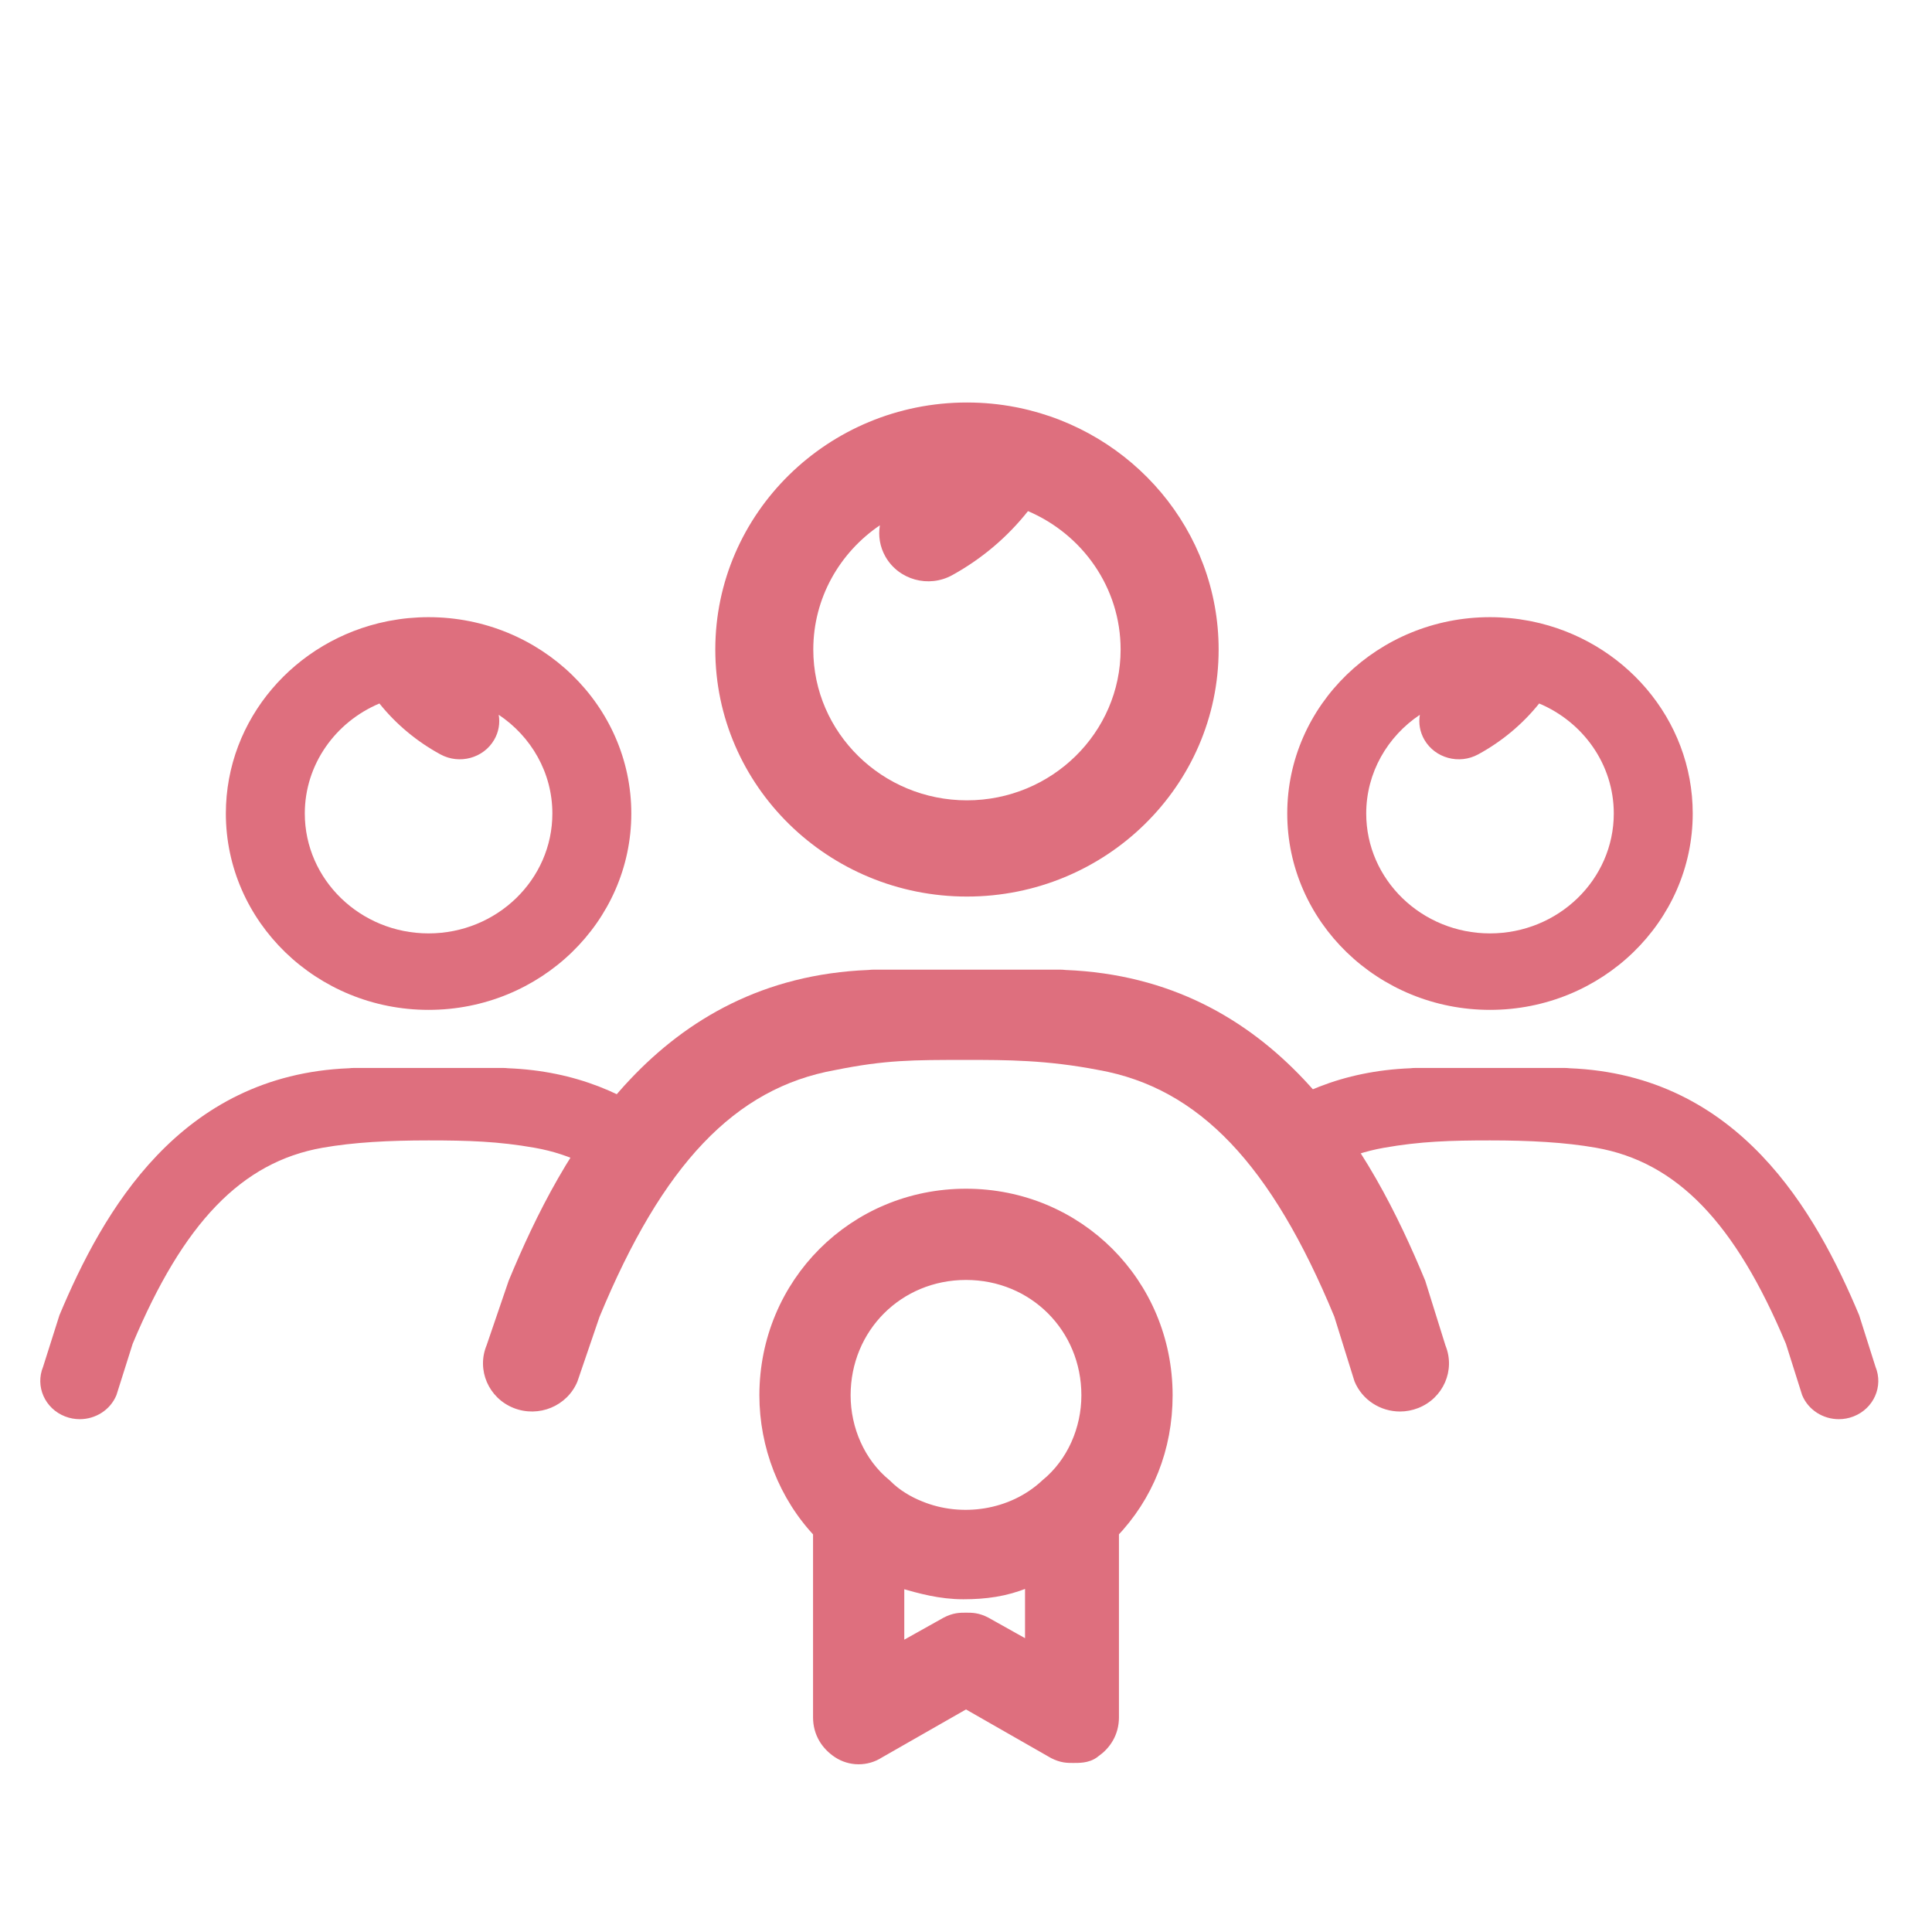 <svg width="72" height="72" viewBox="0 0 72 72" fill="none" xmlns="http://www.w3.org/2000/svg">
<path d="M68.528 52.889C67.944 52.889 67.391 52.55 67.161 51.993L66.556 50.079C64.67 45.579 62.502 43.307 59.483 42.774C58.315 42.568 57 42.5 55.528 42.5C54.055 42.5 52.926 42.535 51.572 42.775C50.219 43.014 49.036 43.602 47.972 44.586C47.5 43.5 47.499 43.5 46.5 42.051C48.065 40.787 50.041 39.909 52.571 39.81C52.627 39.803 52.683 39.8 52.74 39.8H58.315C58.372 39.8 58.429 39.803 58.485 39.81C64.801 40.058 67.669 45.156 69.285 49.014L69.894 50.935C70.195 51.666 69.828 52.495 69.073 52.787C68.894 52.856 68.71 52.889 68.528 52.889ZM55.528 37.635C51.362 37.635 47.972 34.352 47.972 30.317C47.972 26.282 51.362 23 55.528 23C56.026 23 56.514 23.047 56.985 23.137C57.016 23.142 57.047 23.148 57.078 23.155C60.503 23.849 63.083 26.797 63.083 30.317C63.083 34.352 59.694 37.635 55.528 37.635ZM52.914 26.638C51.708 27.444 50.915 28.793 50.915 30.317C50.915 32.781 52.984 34.785 55.528 34.785C58.071 34.785 60.141 32.781 60.141 30.317C60.141 28.484 58.995 26.905 57.36 26.217C56.743 26.987 55.972 27.632 55.086 28.114C54.377 28.5 53.48 28.255 53.083 27.569C52.912 27.275 52.861 26.947 52.914 26.638Z" fill="#DE6F7E"/>
<path d="M2.972 52.889C3.556 52.889 4.109 52.55 4.339 51.993L4.944 50.079C6.83 45.579 8.999 43.307 12.017 42.774C13.185 42.568 14.5 42.5 15.972 42.5C17.445 42.5 18.574 42.535 19.928 42.775C21.281 43.014 22.464 43.602 23.527 44.586C24 43.5 24.001 43.5 25 42.051C23.435 40.787 21.459 39.909 18.929 39.81C18.873 39.803 18.817 39.8 18.76 39.8H13.185C13.128 39.8 13.071 39.803 13.015 39.81C6.699 40.058 3.831 45.156 2.215 49.014L1.606 50.935C1.305 51.666 1.672 52.495 2.427 52.787C2.606 52.856 2.79 52.889 2.972 52.889ZM15.972 37.635C20.138 37.635 23.527 34.352 23.527 30.317C23.527 26.282 20.138 23 15.972 23C15.474 23 14.986 23.047 14.515 23.137C14.484 23.142 14.453 23.148 14.422 23.155C10.997 23.849 8.417 26.797 8.417 30.317C8.417 34.352 11.806 37.635 15.972 37.635ZM18.586 26.638C19.793 27.444 20.585 28.793 20.585 30.317C20.585 32.781 18.516 34.785 15.972 34.785C13.429 34.785 11.359 32.781 11.359 30.317C11.359 28.484 12.505 26.905 14.14 26.217C14.757 26.987 15.528 27.632 16.414 28.114C17.123 28.5 18.02 28.255 18.417 27.569C18.588 27.275 18.639 26.947 18.586 26.638Z" fill="#DE6F7E"/>
<path d="M52.174 52.603C51.449 52.603 50.763 52.176 50.477 51.475L49.726 49.067C47.385 43.406 44.693 40.548 40.946 39.877C39 39.5 37.5 39.5 36.035 39.5C34 39.5 33 39.5 31.125 39.878C27.379 40.548 24.686 43.407 22.342 49.076L21.519 51.484C21.14 52.401 20.075 52.843 19.14 52.471C18.206 52.099 17.755 51.053 18.134 50.136L18.957 47.728C20.965 42.874 24.525 36.461 32.365 36.148C32.434 36.14 32.504 36.136 32.575 36.136H39.496C39.567 36.136 39.637 36.14 39.706 36.148C47.547 36.461 51.107 42.874 53.114 47.728L53.869 50.145C54.243 51.064 53.788 52.107 52.851 52.474C52.629 52.561 52.399 52.603 52.174 52.603ZM36.035 33.412C30.864 33.412 26.657 29.282 26.657 24.206C26.657 19.13 30.864 15 36.035 15C36.654 15 37.259 15.059 37.845 15.172C37.883 15.178 37.922 15.186 37.96 15.195C42.212 16.069 45.415 19.777 45.415 24.206C45.415 29.282 41.207 33.412 36.035 33.412ZM32.791 19.576C31.293 20.591 30.309 22.288 30.309 24.206C30.309 27.305 32.878 29.826 36.035 29.826C39.193 29.826 41.762 27.305 41.762 24.206C41.762 21.899 40.34 19.913 38.31 19.048C37.544 20.016 36.587 20.828 35.487 21.434C34.607 21.919 33.494 21.611 33 20.748C32.788 20.378 32.725 19.965 32.791 19.576Z" fill="#DE6F7E"/>
<path d="M39.326 65.204L39.335 65.209L39.343 65.213C39.466 65.274 39.575 65.313 39.693 65.333C39.797 65.35 39.897 65.35 39.987 65.35L40 65.35L40.011 65.35C40.103 65.35 40.224 65.35 40.337 65.334C40.441 65.319 40.592 65.284 40.718 65.175C41.086 64.921 41.35 64.525 41.35 64V57.043C42.651 55.69 43.35 53.94 43.35 52C43.35 47.907 40.093 44.65 36 44.65C31.907 44.65 28.65 47.907 28.65 52C28.65 53.84 29.347 55.683 30.65 57.043V64C30.65 64.536 30.925 64.937 31.306 65.191C31.72 65.467 32.267 65.47 32.683 65.198L36 63.303L39.326 65.204ZM38.356 58.813C38.41 58.786 38.466 58.77 38.55 58.748V61.647L36.671 60.595L36.664 60.591L36.657 60.587C36.534 60.526 36.425 60.487 36.307 60.467C36.203 60.45 36.103 60.45 36.013 60.45L36 60.45L35.987 60.45C35.897 60.45 35.797 60.45 35.693 60.467C35.575 60.487 35.466 60.526 35.343 60.587L35.336 60.591L35.329 60.595L33.35 61.703V58.799C33.369 58.806 33.387 58.812 33.406 58.818C33.454 58.832 33.524 58.85 33.6 58.85H33.651C34.333 59.045 35.063 59.25 35.9 59.25C36.706 59.25 37.437 59.152 38.17 58.85H38.2H38.283L38.356 58.813ZM39.078 55.429L39.07 55.436L39.062 55.444C37.768 56.645 35.815 56.928 34.233 56.276L34.23 56.275C33.765 56.089 33.308 55.813 32.947 55.453L32.935 55.44L32.922 55.429C31.91 54.602 31.35 53.305 31.35 52C31.35 49.393 33.393 47.35 36 47.35C38.607 47.35 40.65 49.393 40.65 52C40.65 53.305 40.09 54.602 39.078 55.429Z" fill="#DE6F7E" stroke="#DE6F7E" stroke-width="0.7"/>
</svg>
